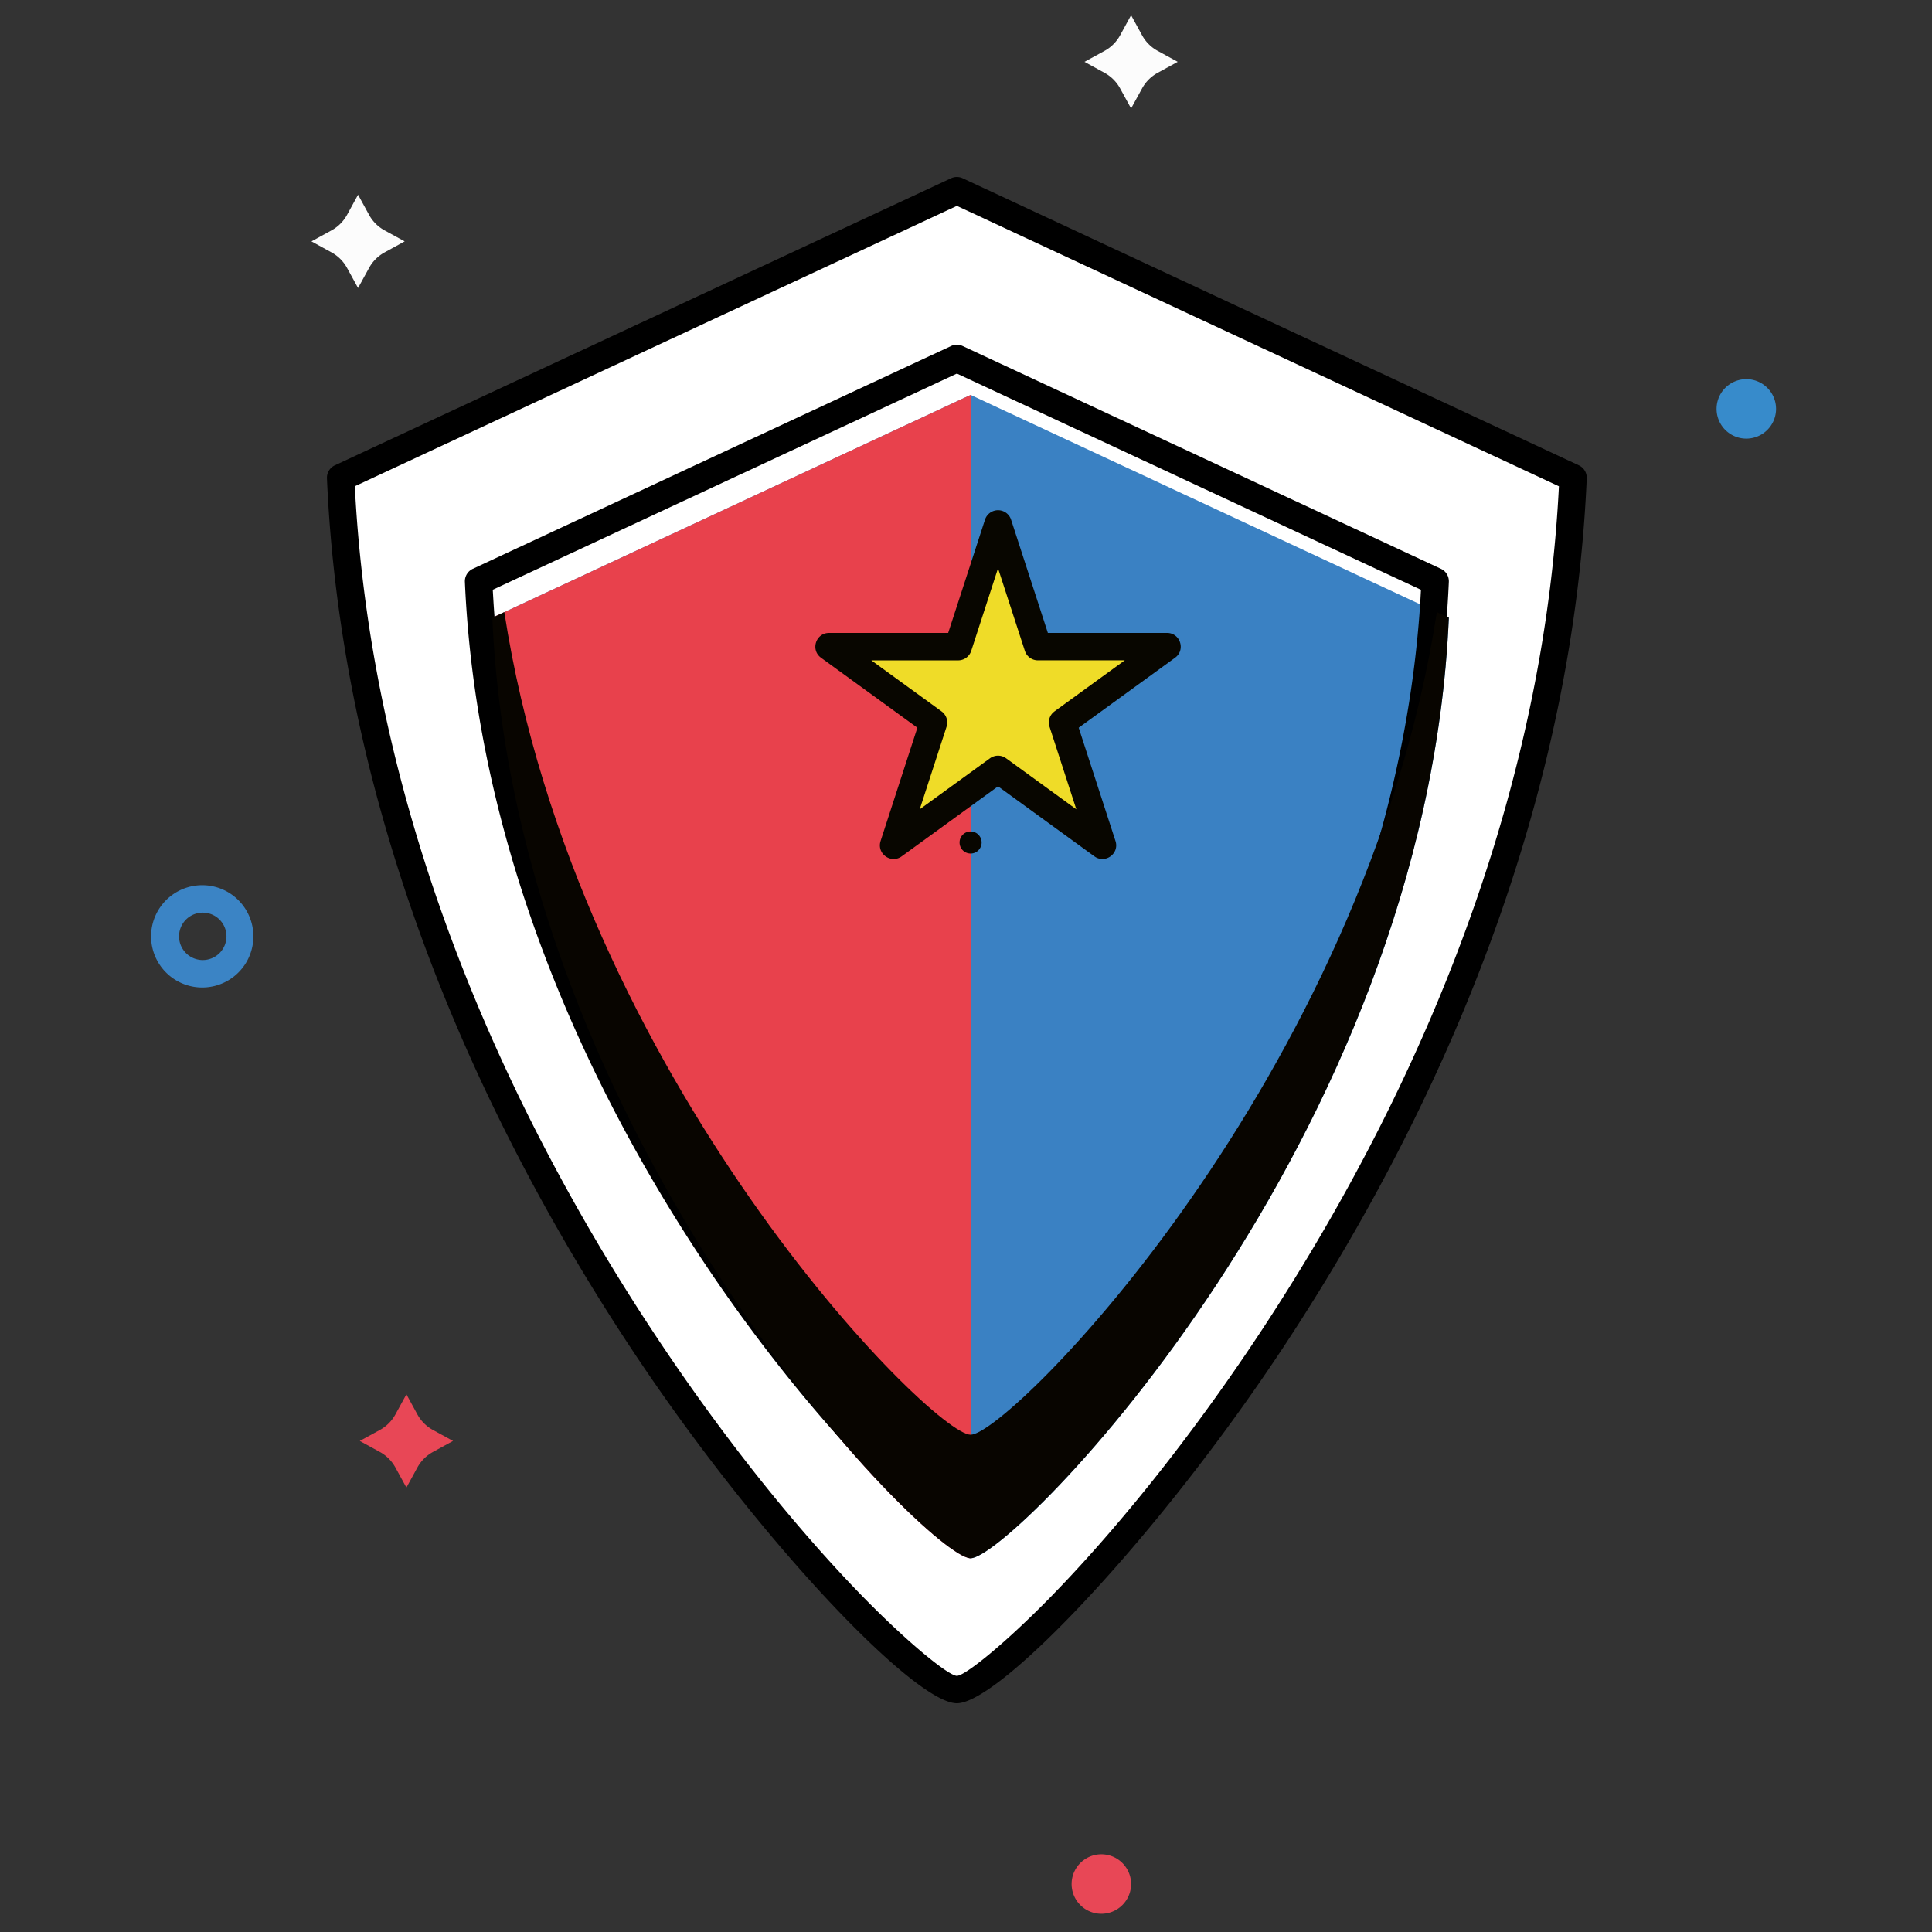 <?xml version="1.0" standalone="no"?><!DOCTYPE svg PUBLIC "-//W3C//DTD SVG 1.1//EN" "http://www.w3.org/Graphics/SVG/1.1/DTD/svg11.dtd"><svg t="1608520429719" class="icon" viewBox="0 0 1024 1024" version="1.1" xmlns="http://www.w3.org/2000/svg" p-id="1338" xmlns:xlink="http://www.w3.org/1999/xlink" width="200" height="200"><rect x="0" y="0" width="1024" height="1024" fill="#333333" stroke="none"/><defs><style type="text/css"></style></defs><path d="M507.169 189.991l-253.506 118.075c12.078 277.412 231.542 498.517 253.506 498.517 21.95 0 241.428-221.105 253.479-498.517l-253.479-118.075z" fill="#3A80C3" p-id="1339"></path><path d="M507.169 101.087L180.578 253.204c15.518 357.402 298.286 642.284 326.59 642.284 28.291 0 311.06-284.882 326.59-642.284L507.169 101.074z" fill="#FFFFFF" p-id="1340"></path><path d="M504.097 94.484L177.493 246.626a7.273 7.273 0 0 0-4.201 6.905c6.932 159.573 66.599 317.191 159.691 458.844l4.017 6.065 4.07 6.039c65.195 96.217 144.187 178.281 166.072 178.281 22.817 0 107.573-89.049 174.172-190.385 93.092-141.653 152.76-299.271 159.691-458.844a7.273 7.273 0 0 0-4.201-6.905L510.228 94.484a7.273 7.273 0 0 0-6.131 0z m3.072 14.625l319.081 148.624 0.236-4.831c-6.8 156.672-65.549 311.861-157.315 451.479-34.527 52.513-71.916 99.682-106.496 136.008l-5.383 5.593c-24.891 25.469-45.87 42.247-50.123 42.247-4.569 0-28.331-19.272-55.519-47.839-34.58-36.326-71.982-83.495-106.496-136.008l-3.807-5.816C253.046 562.399 196.188 411.701 188.153 259.413l-0.066-1.694L507.169 109.109z" fill="#000000" p-id="1341"></path><path d="M514.442 209.316l-253.493 118.075c12.065 277.399 231.529 498.517 253.493 498.517 21.95 0 241.428-221.105 253.479-498.517l-253.479-118.075z" fill="#3A81C3" p-id="1342"></path><path d="M514.442 209.316l-253.493 118.075c12.065 277.399 231.529 498.517 253.493 498.517V209.316z" fill="#E8414C" p-id="1343"></path><path d="M504.097 183.401l-253.493 118.075a7.273 7.273 0 0 0-4.201 6.905c5.409 124.193 51.817 246.797 124.219 356.956l3.702 5.579c51.423 76.853 114.754 142.94 132.844 142.94 18.301 0 82.931-67.702 134.695-145.723l1.838-2.783c72.402-110.172 118.81-232.776 124.219-356.956a7.273 7.273 0 0 0-4.201-6.919L510.228 183.401a7.273 7.273 0 0 0-6.131 0z m3.072 14.612l245.97 114.583-0.394 7.089c-7.641 117.209-52.46 233.078-121.2 337.671-26.742 40.684-55.703 77.194-82.471 105.328l-3.335 3.466c-19.298 19.85-35.866 33.162-38.571 33.162-2.862 0-21.215-14.874-41.918-36.628-26.755-28.121-55.729-64.643-82.471-105.328l-3.466-5.317c-66.783-103.201-110.224-217.127-117.721-332.367l-0.42-7.089 245.996-114.57z" fill="#000000" p-id="1344"></path><path d="M514.442 760.438c-20.296 0-208.909-188.639-247.138-436.001l-6.354 2.954c12.065 277.399 231.529 498.517 253.493 498.517 21.95 0 241.428-221.105 253.479-498.517l-6.354-2.954c-38.229 247.362-226.855 436.001-247.125 436.001" fill="#080500" p-id="1345"></path><path d="M498.701 469.399v333.286" fill="#E8414C" p-id="1346"></path><path d="M498.701 193.943v105.616" fill="#E8414C" p-id="1347"></path><path d="M528.988 277.675l21.136 65.05h68.398L563.2 382.95l21.136 65.063-55.335-40.212-55.335 40.212 21.136-65.063-55.349-40.212h68.398z" fill="#EFDC28" p-id="1348"></path><path d="M502.548 335.452h-63.107l-0.827 0.053c-6.433 0.656-8.927 9.137-3.453 13.115l51.069 37.087-19.495 60.048-0.21 0.761c-1.378 6.354 5.908 11.343 11.395 7.365l51.069-37.1 51.056 37.1 0.656 0.433c5.619 3.282 12.629-2.127 10.529-8.56L571.733 385.707l51.069-37.087 0.643-0.525c4.818-4.332 1.838-12.642-4.923-12.642h-63.134L535.893 275.43a7.273 7.273 0 0 0-13.824 0l-19.509 60.022z m26.427-34.238l14.231 43.769 0.302 0.788c1.182 2.56 3.742 4.227 6.617 4.227h46.014l-37.232 27.044-0.722 0.604a7.273 7.273 0 0 0-1.917 7.536l14.205 43.769-37.218-27.044-0.788-0.499a7.273 7.273 0 0 0-7.759 0.499l-37.232 27.044 14.218-43.769 0.236-0.906a7.273 7.273 0 0 0-2.875-7.221l-37.232-27.044h46.027c3.151 0 5.934-2.035 6.919-5.028l14.205-43.769z" fill="#080600" p-id="1349"></path><path d="M518.695 450.56a5.842 5.842 0 1 1-8.507-8.034 5.842 5.842 0 0 1 8.494 8.034" fill="#080600" p-id="1350"></path><path d="M941.345 216.72a15.754 15.754 0 1 1-31.521 0 15.754 15.754 0 0 1 31.521 0" fill="#378BCB" p-id="1351"></path><path d="M599.499 998.584a15.754 15.754 0 1 1-31.521 0 15.754 15.754 0 0 1 31.521 0M215.408 739.026l5.816 10.647c1.904 3.479 4.766 6.341 8.245 8.245l10.647 5.816-10.634 5.829a20.716 20.716 0 0 0-8.258 8.245l-5.816 10.634-5.829-10.634a20.716 20.716 0 0 0-8.245-8.245l-10.647-5.829 10.647-5.816a20.743 20.743 0 0 0 8.245-8.245l5.829-10.647z" fill="#E84756" p-id="1352"></path><path d="M599.499 8.061l5.829 10.647c1.904 3.479 4.766 6.341 8.245 8.245l10.647 5.816-10.647 5.829a20.782 20.782 0 0 0-8.245 8.245l-5.829 10.634-5.816-10.634a20.716 20.716 0 0 0-8.245-8.245l-10.647-5.829 10.647-5.816a20.743 20.743 0 0 0 8.245-8.245l5.816-10.634zM189.781 103.214l5.829 10.66c1.89 3.466 4.752 6.341 8.231 8.231l10.647 5.829-10.634 5.829a20.703 20.703 0 0 0-8.245 8.245l-5.829 10.634-5.829-10.634a20.703 20.703 0 0 0-8.245-8.245l-10.634-5.829 10.634-5.829c3.479-1.89 6.341-4.766 8.245-8.231l5.829-10.66z" fill="#FCFCFC" p-id="1353"></path><path d="M107.349 469.176a27.11 27.11 0 1 0 0 54.219 27.11 27.11 0 0 0 0-54.219z m0 14.546a12.564 12.564 0 1 1 0 25.127 12.564 12.564 0 0 1 0-25.127z" fill="#3B84C5" p-id="1354"></path></svg>